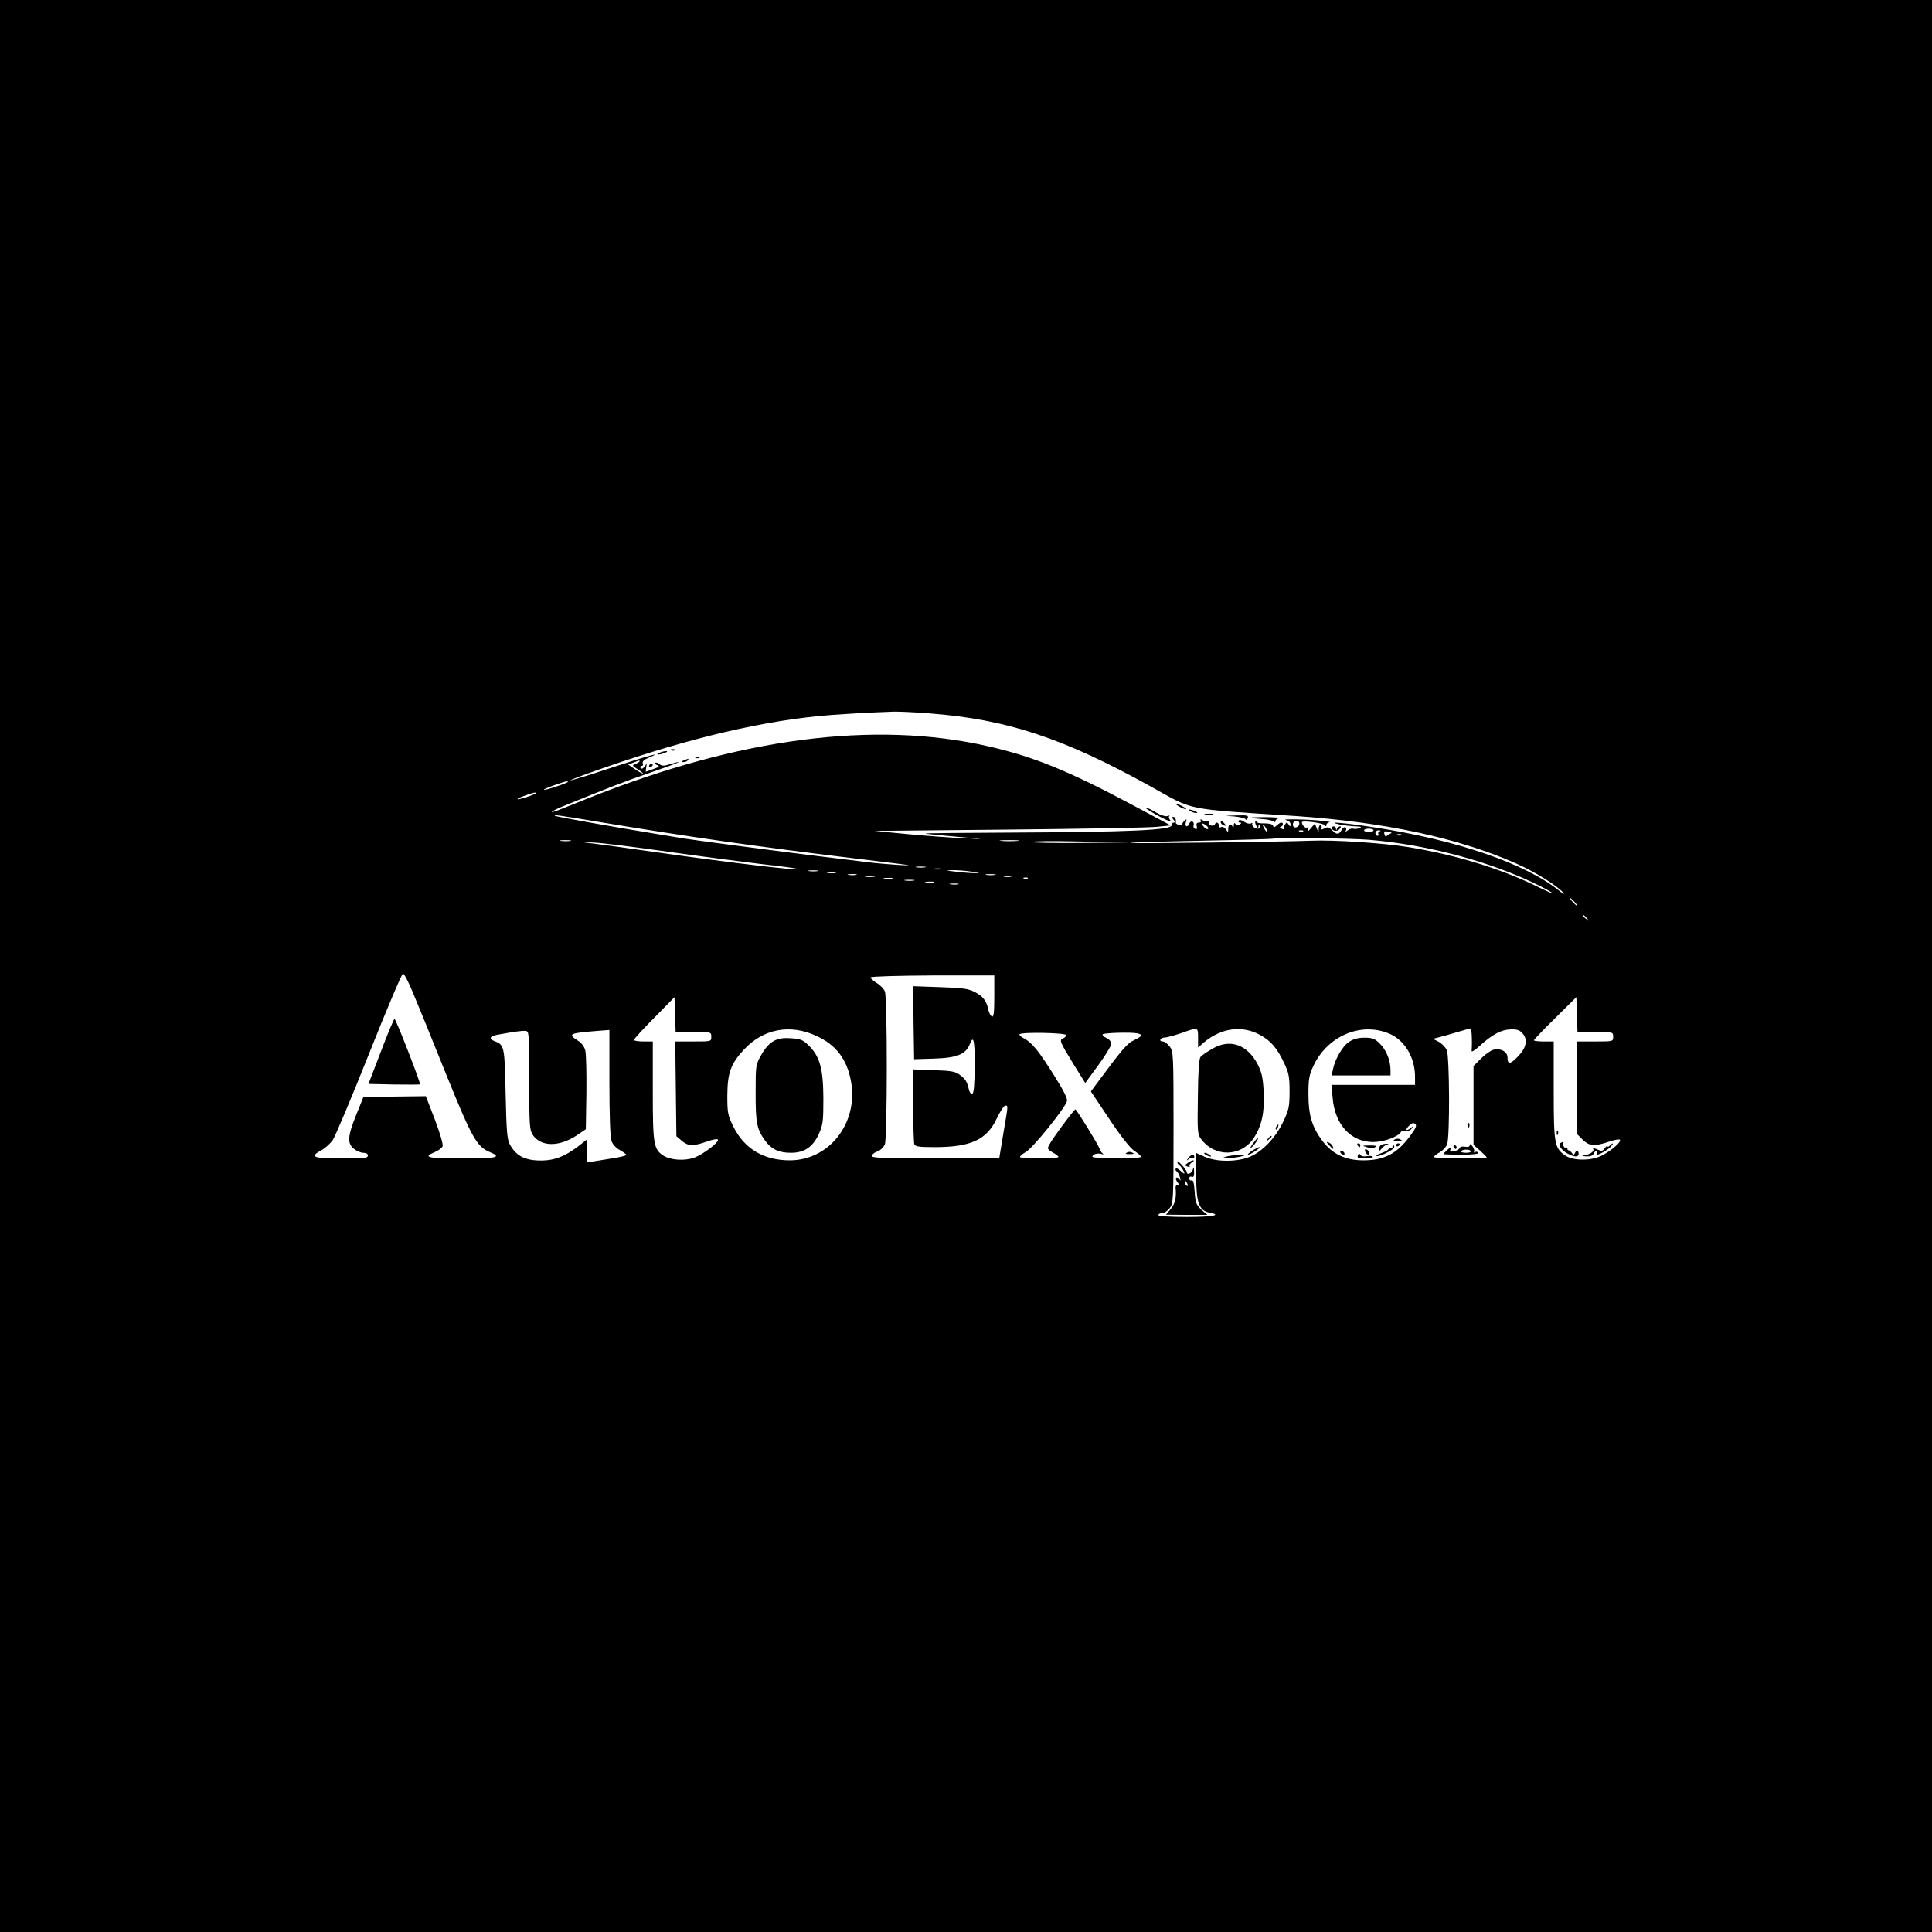 <?xml version="1.0" standalone="no"?>
<!DOCTYPE svg PUBLIC "-//W3C//DTD SVG 20010904//EN"
 "http://www.w3.org/TR/2001/REC-SVG-20010904/DTD/svg10.dtd">
<svg version="1.0" xmlns="http://www.w3.org/2000/svg"
 width="1024pt" height="1024pt" viewBox="0 0 1024 1024"
 preserveAspectRatio="xMidYMid meet">

<g transform="translate(0,1024) scale(0.1,-0.1)"
fill="#000000" stroke="none">
<path d="M0 5120 l0 -5120 5120 0 5120 0 0 5120 0 5120 -5120 0 -5120 0 0
-5120z m4925 1339 c410 -31 710 -130 1175 -388 232 -129 169 -117 765 -156
470 -32 861 -115 1167 -250 101 -44 220 -118 253 -156 11 -13 0 -7 -25 13
-177 141 -540 266 -971 332 -159 25 -277 35 -184 15 22 -4 58 -8 80 -9 31 -1
35 -3 20 -9 -11 -5 -26 -6 -33 -3 -7 2 -20 -2 -29 -9 -10 -8 -14 -9 -10 -2 4
6 3 14 -2 18 -6 3 -15 -4 -21 -15 -14 -25 -25 -25 -50 0 -17 17 -24 18 -41 9
-13 -7 -19 -7 -15 -1 3 6 2 13 -4 17 -6 3 -10 -4 -11 -17 0 -23 0 -23 -10 2
l-10 25 -21 -25 c-14 -17 -19 -19 -15 -7 5 12 3 16 -4 11 -10 -6 -28 11 -29
28 0 11 114 -4 122 -16 6 -8 8 -7 8 2 0 6 8 13 18 14 9 0 -12 4 -48 8 -69 8
-221 10 -182 3 12 -3 22 -12 22 -21 0 -15 -2 -15 -10 -2 -9 13 -11 13 -19 0
-5 -8 -7 -18 -5 -22 3 -4 -3 -5 -12 -1 -11 4 -13 8 -6 11 14 4 16 22 3 22 -5
0 -16 -7 -24 -15 -12 -11 -16 -12 -20 -1 -3 8 -21 12 -46 12 -23 -1 -41 3 -41
8 0 5 -3 7 -6 3 -3 -3 -1 -14 5 -24 7 -12 10 -14 11 -4 0 8 3 12 6 8 14 -14
-7 -26 -26 -15 -10 7 -16 16 -13 22 3 5 1 6 -6 2 -6 -4 -23 -1 -36 8 -15 10
-26 12 -30 6 -3 -6 0 -10 7 -10 10 0 9 -3 -2 -10 -9 -6 -17 -5 -22 3 -5 8 -8
5 -9 -8 0 -11 -3 -14 -6 -7 -8 20 -23 14 -23 -10 0 -21 -1 -21 -13 -3 -8 10
-19 15 -25 11 -7 -4 -12 -1 -12 8 0 18 -16 22 -22 5 -2 -5 -11 -7 -21 -4 -9 4
-14 12 -10 19 3 6 3 8 -2 4 -4 -4 -17 -3 -28 3 -14 8 -18 8 -13 0 4 -6 0 -11
-10 -11 -11 0 -15 -6 -11 -19 3 -13 1 -18 -9 -14 -7 2 -10 11 -8 18 3 7 1 16
-5 20 -6 3 -14 -1 -17 -9 -9 -24 -26 -19 -19 5 6 19 5 20 -8 8 -8 -8 -13 -17
-11 -21 2 -3 -5 -4 -16 -1 -10 3 -19 8 -18 12 2 18 -3 31 -13 31 -8 0 -8 -5 1
-15 9 -10 9 -15 1 -15 -6 0 -11 -6 -11 -14 0 -26 -221 -36 -857 -39 -248 -1
-450 -3 -448 -5 1 -2 76 -9 166 -17 159 -13 160 -14 39 -8 -69 3 -204 13 -300
22 l-175 17 715 7 c393 4 747 10 785 15 l70 7 -204 109 c-337 180 -523 256
-766 311 -602 137 -1319 43 -2115 -275 -58 -23 -127 -51 -155 -62 -27 -10 -45
-15 -40 -10 6 5 35 19 65 31 223 91 325 131 460 177 141 48 194 71 99 43 -30
-10 -42 -9 -54 1 -8 7 -18 10 -22 7 -3 -4 2 -10 12 -13 13 -5 8 -10 -22 -20
-21 -8 -39 -14 -40 -14 -1 0 0 10 2 23 4 21 3 21 -9 4 -9 -12 -16 -14 -21 -8
-3 6 -1 11 5 11 7 0 10 6 7 14 -4 10 7 20 31 30 85 35 -2 11 -200 -54 -116
-39 -213 -68 -215 -66 -2 2 76 31 174 65 464 162 864 255 1204 281 131 9 175
12 334 18 28 1 113 -3 190 -9z m-1535 -254 c0 -3 -10 -9 -21 -14 -20 -7 -20
-9 12 -29 19 -12 30 -22 26 -22 -4 0 -24 11 -43 24 l-35 24 28 10 c15 6 29 11
31 11 1 1 2 -1 2 -4z m-380 -109 c0 -6 -123 -47 -127 -42 -2 2 22 13 54 24 62
22 73 24 73 18z m-170 -60 c0 -6 -93 -37 -97 -32 -2 2 15 11 39 19 47 17 58
19 58 13z m356 -156 c460 -76 801 -125 1294 -185 157 -19 299 -36 315 -39 52
-8 -126 4 -205 14 -41 5 -151 19 -245 30 -167 20 -676 87 -725 95 -14 2 -79
13 -145 24 -229 37 -540 93 -544 97 -8 7 16 4 255 -36z m3691 -5 c0 -17 -24
-28 -32 -15 -4 6 -3 15 0 20 9 15 32 12 32 -5z m-483 -27 c-3 -5 -12 -2 -20 6
-20 21 -17 28 5 14 11 -7 17 -16 15 -20z m306 2 c6 -11 8 -20 6 -20 -3 0 -10
9 -16 20 -6 11 -8 20 -6 20 3 0 10 -9 16 -20z m570 -11 c0 -5 -11 -9 -25 -9
-14 0 -25 4 -25 9 0 5 11 9 25 9 14 0 25 -4 25 -9z m-373 -5 c-3 -3 -12 -4
-19 -1 -8 3 -5 6 6 6 11 1 17 -2 13 -5z m405 -1 c-6 -2 -10 -9 -6 -14 3 -5 0
-9 -5 -9 -6 0 -11 7 -11 15 0 8 8 15 18 14 10 0 12 -3 4 -6z m58 -11 c-8 -3
-18 -9 -21 -14 -3 -5 -8 -1 -11 10 -4 16 -1 18 21 14 17 -4 21 -7 11 -10z m57
-8 c-3 -3 -12 -4 -19 -1 -8 3 -5 6 6 6 11 1 17 -2 13 -5z m-172 -25 c315 -26
654 -118 905 -244 39 -19 70 -38 70 -40 0 -3 -31 11 -70 30 -193 97 -441 174
-695 215 -131 22 -398 39 -515 34 -151 -6 -965 -16 -960 -12 3 3 174 8 380 12
206 4 376 9 378 11 7 7 409 2 507 -6z m-4232 -6 c-13 -2 -35 -2 -50 0 -16 2
-5 4 22 4 28 0 40 -2 28 -4z m2370 0 c-24 -2 -62 -2 -85 0 -24 2 -5 4 42 4 47
0 66 -2 43 -4z m338 -11 c-140 -1 -258 1 -262 5 -5 5 110 6 254 3 l262 -5
-254 -3z m-2186 -47 c171 -24 400 -54 510 -67 110 -12 192 -24 183 -26 -26 -5
-361 35 -703 83 -170 24 -346 49 -390 54 l-80 10 85 -5 c47 -2 225 -25 395
-49z m1358 -82 c-13 -2 -33 -2 -45 0 -13 2 -3 4 22 4 25 0 35 -2 23 -4z m85
-10 c-10 -2 -28 -2 -40 0 -13 2 -5 4 17 4 22 1 32 -1 23 -4z m-655 -10 c-13
-2 -33 -2 -45 0 -13 2 -3 4 22 4 25 0 35 -2 23 -4z m817 -3 c47 -6 49 -7 15
-8 -22 0 -67 4 -100 8 -55 6 -56 7 -15 8 25 0 70 -3 100 -8z m-722 -7 c-10 -2
-28 -2 -40 0 -13 2 -5 4 17 4 22 1 32 -1 23 -4z m110 -10 c-10 -2 -28 -2 -40
0 -13 2 -5 4 17 4 22 1 32 -1 23 -4z m735 0 c-13 -2 -33 -2 -45 0 -13 2 -3 4
22 4 25 0 35 -2 23 -4z m-640 -10 c-13 -2 -33 -2 -45 0 -13 2 -3 4 22 4 25 0
35 -2 23 -4z m725 0 c-10 -2 -26 -2 -35 0 -10 3 -2 5 17 5 19 0 27 -2 18 -5z
m-630 -10 c-10 -2 -28 -2 -40 0 -13 2 -5 4 17 4 22 1 32 -1 23 -4z m719 1 c-3
-3 -12 -4 -19 -1 -8 3 -5 6 6 6 11 1 17 -2 13 -5z m-604 -11 c-13 -2 -33 -2
-45 0 -13 2 -3 4 22 4 25 0 35 -2 23 -4z m105 -10 c-10 -2 -28 -2 -40 0 -13 2
-5 4 17 4 22 1 32 -1 23 -4z m130 -10 c-10 -2 -28 -2 -40 0 -13 2 -5 4 17 4
22 1 32 -1 23 -4z m3267 -93 c10 -11 16 -20 13 -20 -3 0 -13 9 -23 20 -10 11
-16 20 -13 20 3 0 13 -9 23 -20z m66 -87 c13 -16 12 -17 -3 -4 -10 7 -18 15
-18 17 0 8 8 3 21 -13z m-6224 -390 c23 -54 101 -246 174 -428 141 -348 165
-392 237 -422 64 -27 35 -33 -148 -33 -185 0 -212 6 -145 34 19 8 38 22 41 31
4 9 -15 72 -41 141 l-48 124 -165 -2 -166 -3 -38 -94 c-46 -114 -48 -151 -12
-180 15 -12 37 -21 50 -21 15 0 24 -6 24 -15 0 -13 -22 -15 -140 -15 -151 0
-172 8 -106 44 19 10 45 34 59 52 13 19 100 225 193 459 93 234 174 425 180
425 6 0 29 -44 51 -97z m3083 -24 c0 -83 -3 -110 -12 -107 -7 3 -15 18 -19 34
-10 49 -28 73 -72 96 -36 18 -63 22 -185 26 l-142 5 2 -194 3 -193 99 3 c130
4 175 22 197 79 19 49 26 16 25 -120 -1 -101 -4 -142 -13 -145 -7 -3 -15 8
-18 24 -9 40 -18 54 -49 77 -22 17 -46 21 -137 24 l-109 4 0 -190 c0 -105 3
-197 6 -206 5 -13 24 -16 108 -16 192 0 276 39 329 152 18 37 38 68 45 68 16
0 16 6 -10 -147 l-22 -133 -338 0 c-268 0 -338 3 -338 13 0 7 13 18 30 24 17
6 34 23 40 38 13 35 14 774 0 810 -5 14 -26 35 -45 46 -19 12 -33 25 -30 29 3
5 152 9 330 10 l325 0 0 -111z m-1595 -189 c95 0 95 0 95 -25 0 -25 0 -25 -95
-25 l-96 0 3 -251 3 -251 28 -24 c34 -29 60 -30 132 -5 30 11 57 16 60 11 8
-13 -77 -78 -126 -96 -51 -18 -125 -13 -163 11 -52 34 -56 61 -56 344 l0 261
-50 0 c-27 0 -50 4 -50 8 0 5 48 58 108 118 l107 109 3 -92 3 -93 94 0z m4780
0 c95 0 95 0 95 -25 0 -25 0 -25 -95 -25 l-95 0 0 -246 0 -246 29 -29 c35 -34
63 -36 139 -10 29 10 55 14 58 10 7 -12 -41 -54 -91 -81 -57 -32 -158 -32
-201 -1 -55 39 -59 62 -59 345 l0 258 -52 0 c-29 0 -53 3 -53 6 0 4 51 57 113
118 l112 111 3 -92 3 -93 94 0z m-4129 -20 c106 -48 164 -125 185 -244 38
-219 -116 -416 -325 -416 -138 0 -240 61 -298 177 -31 63 -33 74 -33 168 1
119 18 167 89 243 102 109 243 136 382 72z m2024 -11 l0 -51 31 27 c92 77 202
92 297 40 59 -32 91 -70 130 -153 23 -49 27 -70 27 -147 0 -80 -4 -97 -32
-157 -41 -87 -109 -159 -176 -188 -67 -29 -177 -30 -242 -1 l-45 20 0 -122 c0
-141 15 -183 70 -194 69 -13 20 -23 -120 -23 -93 0 -150 4 -150 10 0 6 9 10
19 10 11 0 29 12 40 26 20 26 21 37 21 429 0 392 -1 403 -21 429 -11 14 -27
26 -35 26 -24 0 -16 20 9 21 12 0 51 11 87 23 92 33 90 33 90 -25z m1010 24
c84 -34 140 -126 140 -230 l0 -43 -221 0 -222 0 6 -66 c11 -143 95 -236 214
-237 57 0 132 27 148 53 4 6 15 8 24 5 11 -3 24 2 32 12 13 16 12 17 -4 4 -25
-20 -31 -8 -7 14 15 14 23 16 32 7 8 -8 1 -24 -26 -60 -70 -96 -138 -132 -250
-132 -94 0 -164 33 -217 103 -55 74 -74 136 -74 247 0 81 4 103 26 150 74 158
249 234 399 173z m441 -25 c1 -29 0 -60 -1 -68 -1 -8 18 4 42 26 67 61 115 87
165 88 36 1 49 -4 65 -24 27 -33 17 -75 -29 -122 -39 -40 -53 -41 -53 -2 0 30
-37 50 -75 40 -14 -4 -43 -24 -65 -46 l-40 -40 0 -209 0 -209 35 -31 c19 -17
35 -33 35 -36 0 -3 -63 -5 -140 -5 -77 0 -140 3 -140 8 0 4 14 15 30 24 17 9
35 29 40 43 15 39 13 468 -2 500 -7 15 -26 34 -42 43 l-31 16 35 9 c19 5 62
17 95 27 33 10 63 18 68 19 4 1 8 -23 8 -51z m-4996 -223 c0 -236 2 -263 18
-289 43 -65 140 -66 235 -3 l47 32 3 193 c1 106 -1 207 -6 225 -5 20 -20 40
-40 52 -53 34 -44 39 91 50 l77 6 0 -279 c0 -170 4 -291 11 -309 6 -18 24 -38
45 -49 18 -10 34 -22 34 -25 0 -4 -33 -12 -72 -18 -40 -7 -88 -14 -105 -17
l-33 -5 0 60 0 61 -47 -37 c-69 -52 -123 -73 -190 -74 -89 -1 -137 23 -171 86
-14 24 -18 74 -22 266 -5 251 -7 261 -57 280 -33 12 -28 27 10 34 87 16 134
23 152 21 19 -1 20 -8 20 -261z m2845 239 c0 -7 -7 -15 -16 -18 -21 -8 -16
-19 57 -138 l61 -98 69 94 c38 52 69 103 69 113 0 12 -11 25 -26 32 -15 6 -23
15 -19 19 8 8 151 12 183 5 31 -7 27 -15 -17 -36 -37 -17 -61 -45 -207 -242
l-22 -30 97 -145 c59 -89 110 -154 131 -168 19 -13 37 -27 38 -33 2 -5 -50 -9
-127 -9 -72 0 -131 4 -131 9 0 13 27 21 48 15 10 -4 13 -3 6 3 -6 4 -14 17
-17 27 -10 26 -121 205 -127 206 -7 0 -123 -156 -139 -188 -11 -20 -9 -24 18
-40 17 -9 31 -20 31 -24 0 -10 -194 -11 -203 -1 -4 3 10 16 30 27 36 20 204
227 218 269 5 12 -17 56 -66 134 -82 131 -119 177 -161 199 -16 8 -27 18 -24
22 8 13 246 8 246 -4z"/>
<path d="M3558 6263 c7 -3 16 -2 19 1 4 3 -2 6 -13 5 -11 0 -14 -3 -6 -6z"/>
<path d="M3495 6250 c-13 -5 -14 -9 -5 -9 8 0 24 4 35 9 13 5 14 9 5 9 -8 0
-24 -4 -35 -9z"/>
<path d="M3688 6223 c7 -3 16 -2 19 1 4 3 -2 6 -13 5 -11 0 -14 -3 -6 -6z"/>
<path d="M3625 6210 c-16 -7 -17 -9 -3 -9 9 -1 20 4 23 9 7 11 7 11 -20 0z"/>
<path d="M3440 6179 c0 -5 5 -7 10 -4 6 3 10 8 10 11 0 2 -4 4 -10 4 -5 0 -10
-5 -10 -11z"/>
<path d="M6250 5965 c14 -8 30 -14 35 -14 6 0 -1 6 -15 14 -14 8 -29 14 -35
14 -5 0 1 -6 15 -14z"/>
<path d="M6097 5940 c63 -38 118 -63 106 -48 -7 8 -10 18 -6 22 4 4 0 4 -9 1
-10 -4 -35 4 -61 19 -51 30 -78 36 -30 6z"/>
<path d="M6310 5940 c8 -5 22 -9 30 -9 10 0 8 3 -5 9 -27 12 -43 12 -25 0z"/>
<path d="M6388 5923 c12 -2 30 -2 40 0 9 3 -1 5 -23 4 -22 0 -30 -2 -17 -4z"/>
<path d="M6540 5913 c30 -3 57 -9 61 -14 4 -7 9 -4 12 5 6 14 -3 16 -61 14
-67 -2 -67 -2 -12 -5z"/>
<path d="M6631 5906 c2 -2 27 -5 54 -7 28 -1 56 -7 63 -12 8 -6 12 -6 12 1 0
6 8 13 18 15 9 3 -21 5 -67 6 -46 0 -82 -1 -80 -3z"/>
<path d="M6470 5881 c0 -5 7 -12 16 -15 14 -5 15 -4 4 9 -14 17 -20 19 -20 6z"/>
<path d="M7060 5851 c0 -16 28 -20 40 -5 8 9 9 14 2 14 -6 0 -13 -6 -15 -12
-4 -10 -6 -10 -6 0 -1 14 -21 17 -21 3z"/>
<path d="M2019 4667 l-66 -172 135 -3 c74 -1 136 -1 138 1 5 5 -128 347 -135
347 -3 0 -36 -78 -72 -173z"/>
<path d="M8251 4234 c0 -11 3 -14 6 -6 3 7 2 16 -1 19 -3 4 -6 -2 -5 -13z"/>
<path d="M8273 4183 c-19 -7 2 -40 37 -58 37 -19 57 -19 57 0 0 18 -13 20 -20
3 -4 -10 -8 -10 -15 0 -5 8 -13 14 -18 15 -5 1 -8 5 -6 10 1 4 -4 6 -10 5 -7
-2 -12 5 -12 15 1 9 1 17 0 16 0 0 -7 -3 -13 -6z"/>
<path d="M8532 4168 c-7 -7 -12 -8 -12 -3 0 5 -6 0 -14 -10 -12 -17 -17 -18
-41 -7 -14 7 -24 8 -21 3 8 -12 -13 -28 -44 -34 -21 -4 -20 -4 8 -6 21 -1 35
4 38 14 4 8 10 15 16 15 5 0 6 -4 3 -10 -3 -5 -3 -10 0 -10 13 0 62 29 74 44
16 19 10 21 -7 4z"/>
<path d="M4100 4722 c-22 -12 -46 -38 -65 -73 -30 -53 -30 -56 -30 -204 0
-159 6 -190 52 -253 33 -44 72 -62 135 -62 72 0 117 31 149 102 21 47 23 67
23 188 -1 157 -19 222 -79 280 -30 29 -43 34 -92 37 -43 3 -67 -1 -93 -15z"/>
<path d="M6425 4681 c-28 -16 -56 -35 -62 -43 -8 -9 -13 -81 -14 -211 -3 -184
-2 -199 17 -224 73 -98 212 -95 279 5 42 64 58 135 53 242 -4 77 -10 105 -31
147 -55 107 -148 140 -242 84z"/>
<path d="M6765 4269 c-4 -6 -5 -12 -2 -15 2 -3 7 2 10 11 7 17 1 20 -8 4z"/>
<path d="M6719 4203 c-13 -16 -12 -17 4 -4 9 7 17 15 17 17 0 8 -8 3 -21 -13z"/>
<path d="M6640 4178 c-15 -21 -17 -28 -6 -19 16 13 41 51 33 51 -2 0 -14 -15
-27 -32z"/>
<path d="M6635 4140 c-16 -11 -25 -20 -20 -20 6 0 24 9 40 20 17 11 26 20 20
20 -5 0 -23 -9 -40 -20z"/>
<path d="M6390 4120 c8 -5 20 -10 25 -10 6 0 3 5 -5 10 -8 5 -19 10 -25 10 -5
0 -3 -5 5 -10z"/>
<path d="M6299 4103 c-12 -16 -12 -17 2 -6 9 7 19 10 22 6 4 -3 7 -1 7 5 0 17
-16 15 -31 -5z"/>
<path d="M6500 4110 c-23 -7 -22 -8 10 -8 19 0 49 4 65 8 29 7 28 8 -10 8 -22
0 -51 -4 -65 -8z"/>
<path d="M6240 4083 c0 -6 4 -15 10 -18 11 -7 33 -45 26 -45 -2 0 -12 7 -21
16 -9 9 -19 13 -23 10 -3 -4 -2 -10 4 -14 6 -4 14 -18 18 -32 5 -18 5 -21 -3
-10 -5 8 -13 11 -17 7 -4 -3 -1 -13 6 -22 9 -11 9 -15 1 -15 -7 0 -11 -8 -10
-17 5 -50 -3 -84 -26 -111 l-25 -30 109 -1 110 0 -32 28 c-27 25 -31 36 -35
94 -3 46 -8 64 -16 61 -7 -3 -13 2 -13 10 0 8 6 12 14 9 9 -4 13 4 12 28 -1
24 -3 27 -6 12 -4 -21 -32 -34 -33 -15 -1 13 -50 67 -50 55z m54 -119 c3 -8 2
-12 -4 -9 -6 3 -10 10 -10 16 0 14 7 11 14 -7z"/>
<path d="M6296 4077 c-17 -13 -18 -14 -2 -20 10 -4 14 -3 11 2 -3 6 3 14 12
20 10 6 13 11 7 11 -5 0 -18 -6 -28 -13z"/>
<path d="M7150 4718 c-35 -24 -73 -89 -85 -145 l-7 -33 156 0 156 0 0 28 c0
51 -22 106 -55 139 -28 28 -40 33 -83 33 -34 0 -59 -7 -82 -22z"/>
<path d="M7391 4200 c-9 -5 -4 -7 13 -7 29 0 32 2 13 10 -8 3 -20 2 -26 -3z"/>
<path d="M7045 4170 c21 -24 26 -25 19 -6 -3 8 -13 17 -22 21 -13 5 -13 2 3
-15z"/>
<path d="M7195 4170 c3 -5 8 -10 11 -10 2 0 4 5 4 10 0 6 -5 10 -11 10 -5 0
-7 -4 -4 -10z"/>
<path d="M7323 4173 c-7 -2 -13 -12 -13 -21 0 -14 1 -14 13 0 6 9 19 18 27 21
13 5 13 5 0 5 -8 0 -21 -2 -27 -5z"/>
<path d="M7400 4169 c0 -5 5 -7 10 -4 6 3 10 8 10 11 0 2 -4 4 -10 4 -5 0 -10
-5 -10 -11z"/>
<path d="M7244 4160 c17 -6 36 -5 45 0 11 7 3 9 -29 9 -42 -1 -43 -1 -16 -9z"/>
<path d="M7380 4159 c0 -5 -4 -7 -10 -4 -5 3 -10 2 -10 -4 0 -5 -17 -15 -37
-22 -21 -7 -33 -14 -26 -16 15 -5 93 34 93 47 0 6 -2 10 -5 10 -3 0 -5 -5 -5
-11z"/>
<path d="M7236 4136 c3 -9 11 -16 16 -16 13 0 5 23 -10 28 -7 2 -10 -2 -6 -12z"/>
<path d="M7105 4130 c3 -5 11 -10 16 -10 6 0 7 5 4 10 -3 6 -11 10 -16 10 -6
0 -7 -4 -4 -10z"/>
<path d="M7197 4116 c-5 -13 2 -16 39 -16 25 0 43 4 40 9 -3 4 -17 6 -32 3
-15 -3 -29 0 -34 7 -5 9 -9 9 -13 -3z"/>
<path d="M7781 4274 c0 -11 3 -14 6 -6 3 7 2 16 -1 19 -3 4 -6 -2 -5 -13z"/>
<path d="M7790 4171 c0 -9 -9 -12 -24 -9 -14 3 -27 0 -30 -7 -2 -7 -16 -14
-29 -17 -20 -4 -24 -1 -19 11 4 13 1 12 -16 -3 -12 -11 -22 -21 -22 -23 0 -1
43 -3 96 -3 62 0 93 4 89 10 -4 6 -11 7 -17 4 -6 -4 -9 -3 -5 2 3 5 -1 18 -9
29 -8 11 -14 14 -14 6z m5 -32 c4 -5 -8 -9 -25 -9 -17 0 -29 4 -26 8 7 11 45
12 51 1z"/>
<path d="M7705 4160 c3 -5 8 -10 11 -10 2 0 4 5 4 10 0 6 -5 10 -11 10 -5 0
-7 -4 -4 -10z"/>
<path d="M5971 4130 c-9 -5 -4 -7 13 -7 29 0 32 2 13 10 -8 3 -20 2 -26 -3z"/>
</g>
</svg>
